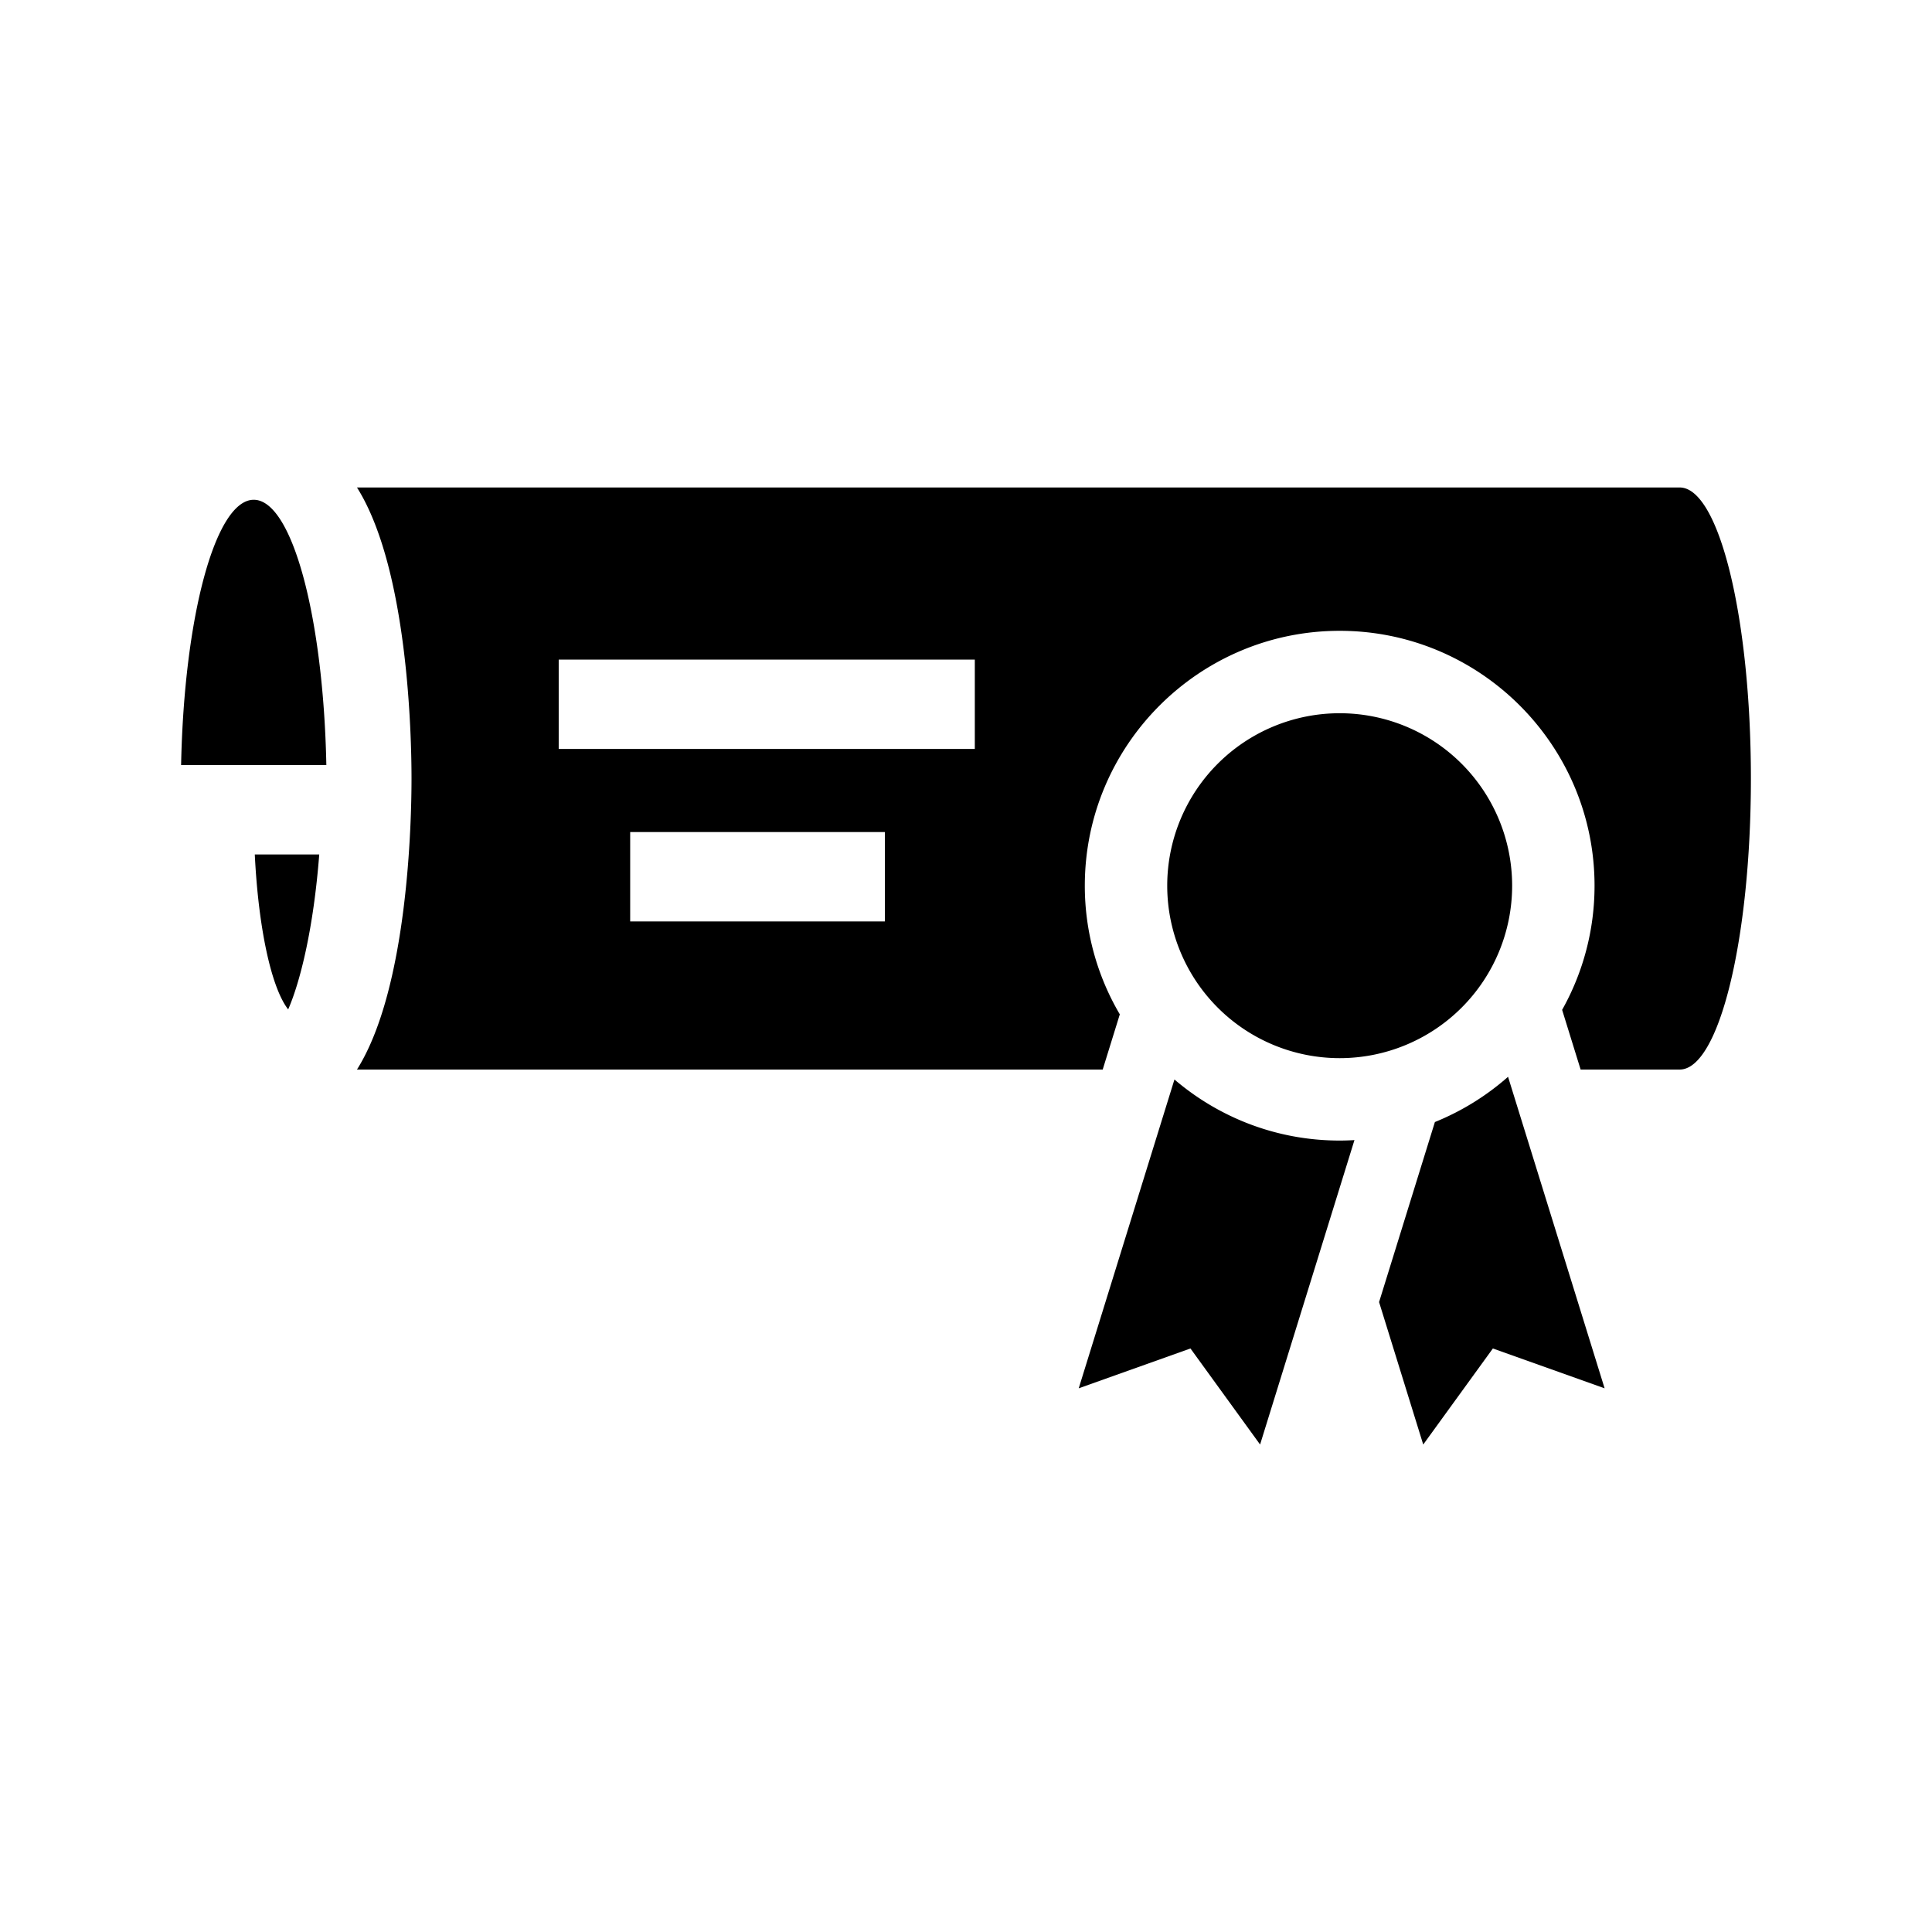 <svg xmlns="http://www.w3.org/2000/svg" viewBox="0 0 512 512" fill="currentColor"><path d="M76.37 267.502c3.113-7.115 6.701-21.167 8.232-41.068h-17.08c.963 19.599 4.389 35.352 8.848 41.068zm-9.123-135.056c-10.15 0-18.471 30.964-19.252 70.309h38.49c-.785-39.345-9.097-70.309-19.238-70.309zm243.994 153.633l-25.367 81.836 29.611-10.555 18.453 25.454 25.008-80.678c-1.299.075-2.6.123-3.916.123-16.697.001-31.99-6.104-43.789-16.18zm-1.914-51.362a45.703 45.703 0 1 1 91.406 0 45.703 45.703 0 1 1-91.406 0zm70.934 62.636l-14.791 47.71 11.701 37.752 18.455-25.454 29.611 10.555-25.588-82.553a67.713 67.713 0 0 1-19.388 11.99zm64.877-168.167H94.603c13.566 21.55 14.453 65.991 14.453 77.13 0 11.137-.887 55.576-14.455 77.125h197.627l4.533-14.63a67.102 67.102 0 0 1-9.273-34.094c0-37.243 30.301-67.543 67.543-67.543s67.539 30.3 67.539 67.543a67.096 67.096 0 0 1-8.59 32.909l4.902 15.814h26.256c10.418-.002 18.869-34.53 18.867-77.125 0-42.601-8.447-77.129-18.867-77.129zM234.507 244.188h-67.502v-23.68h67.502v23.68zm23.828-45.704H148.062v-23.679h110.273v23.679z"/></svg>